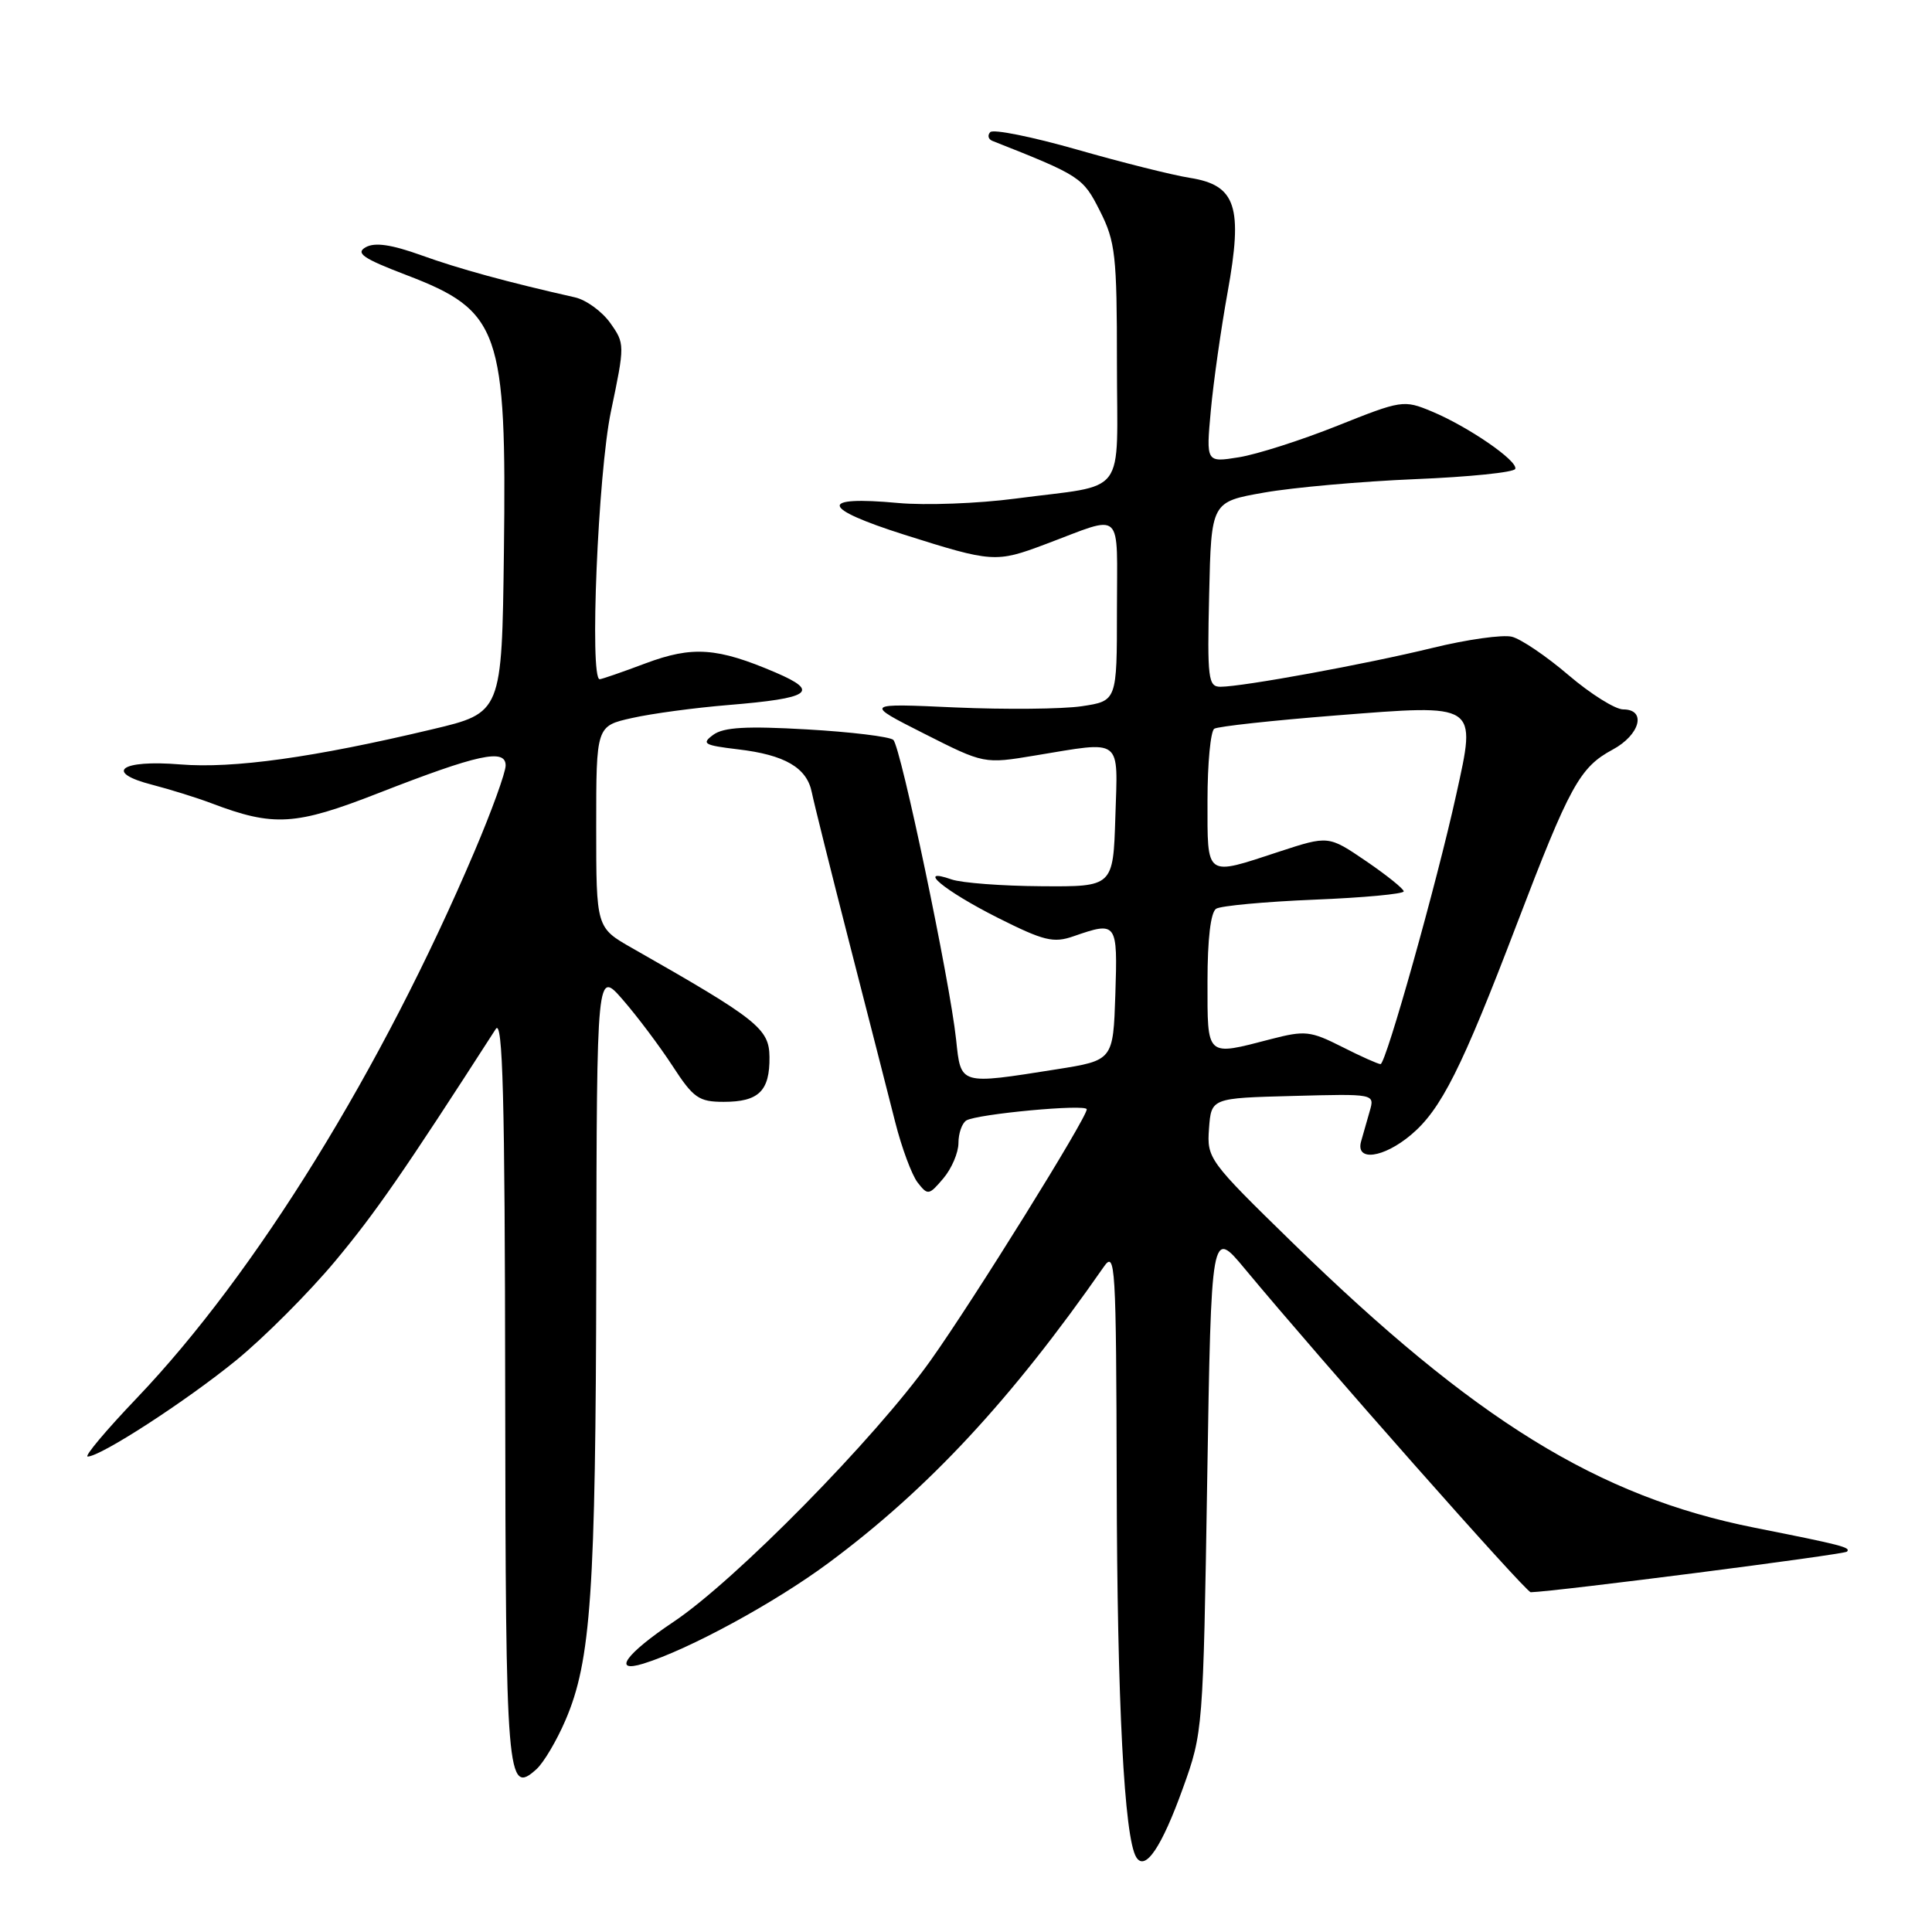 <?xml version="1.0" encoding="UTF-8" standalone="no"?>
<!DOCTYPE svg PUBLIC "-//W3C//DTD SVG 1.1//EN" "http://www.w3.org/Graphics/SVG/1.1/DTD/svg11.dtd" >
<svg xmlns="http://www.w3.org/2000/svg" xmlns:xlink="http://www.w3.org/1999/xlink" version="1.1" viewBox="0 0 256 256">
 <g >
 <path fill="currentColor"
d=" M 156.75 236.92 C 159.40 229.58 159.43 229.14 159.96 196.14 C 160.50 162.77 160.50 162.77 164.96 168.14 C 175.08 180.32 202.20 211.00 202.83 210.98 C 206.16 210.89 244.35 205.99 244.73 205.60 C 245.29 205.04 244.07 204.73 232.50 202.43 C 211.77 198.31 195.43 188.23 171.20 164.60 C 160.15 153.82 159.91 153.50 160.20 149.54 C 160.50 145.50 160.50 145.50 171.33 145.22 C 182.16 144.93 182.16 144.93 181.50 147.22 C 181.14 148.47 180.62 150.29 180.35 151.25 C 179.60 153.94 183.31 153.45 186.97 150.37 C 190.95 147.02 193.68 141.60 200.99 122.44 C 208.00 104.09 209.32 101.68 213.68 99.33 C 217.33 97.37 218.21 94.00 215.08 94.00 C 214.03 94.00 210.77 91.96 207.84 89.46 C 204.92 86.96 201.54 84.67 200.33 84.37 C 199.12 84.07 194.39 84.73 189.82 85.85 C 180.97 88.01 164.69 90.99 161.72 91.00 C 160.09 91.00 159.96 89.94 160.22 78.75 C 160.50 66.50 160.50 66.50 167.50 65.27 C 171.35 64.59 180.35 63.79 187.50 63.49 C 194.65 63.20 200.63 62.59 200.78 62.13 C 201.15 61.07 194.55 56.53 189.70 54.51 C 186.00 52.97 185.71 53.02 177.20 56.42 C 172.42 58.33 166.54 60.21 164.16 60.59 C 159.81 61.29 159.81 61.29 160.44 54.39 C 160.79 50.60 161.79 43.56 162.66 38.75 C 164.72 27.38 163.79 24.54 157.68 23.57 C 155.38 23.21 148.65 21.52 142.71 19.82 C 136.78 18.13 131.61 17.08 131.21 17.51 C 130.82 17.93 130.95 18.45 131.50 18.67 C 143.21 23.30 143.49 23.49 145.75 27.96 C 147.80 32.02 148.00 33.83 148.00 48.10 C 148.00 66.22 149.60 64.08 134.53 66.07 C 129.60 66.72 122.62 66.98 119.03 66.65 C 108.40 65.67 108.71 67.32 119.82 70.85 C 131.48 74.54 131.96 74.58 138.50 72.12 C 149.04 68.17 148.00 67.21 148.00 80.87 C 148.00 92.88 148.00 92.88 143.33 93.58 C 140.76 93.96 133.22 94.03 126.58 93.74 C 114.50 93.19 114.50 93.19 122.45 97.21 C 130.40 101.23 130.40 101.23 137.14 100.11 C 148.87 98.18 148.12 97.60 147.79 108.25 C 147.50 117.50 147.50 117.50 138.00 117.43 C 132.78 117.40 127.42 116.99 126.09 116.53 C 121.27 114.84 125.10 118.02 132.17 121.59 C 138.32 124.68 139.58 124.99 142.25 124.06 C 148.01 122.06 148.10 122.19 147.79 131.75 C 147.50 140.50 147.50 140.50 140.00 141.69 C 127.08 143.73 127.33 143.81 126.69 137.75 C 125.85 129.89 119.36 98.95 118.37 98.04 C 117.89 97.61 112.74 96.98 106.91 96.65 C 98.92 96.19 95.89 96.36 94.52 97.36 C 92.91 98.54 93.26 98.75 97.78 99.29 C 104.00 100.02 106.92 101.72 107.57 105.00 C 107.85 106.38 110.09 115.38 112.56 125.00 C 115.03 134.62 117.76 145.28 118.62 148.69 C 119.48 152.09 120.82 155.69 121.59 156.69 C 122.94 158.42 123.09 158.39 125.00 156.14 C 126.10 154.84 127.00 152.73 127.00 151.45 C 127.00 150.17 127.47 148.83 128.04 148.47 C 129.44 147.61 144.00 146.25 144.00 146.99 C 144.00 148.14 128.96 172.33 123.30 180.28 C 115.96 190.59 97.43 209.43 89.25 214.90 C 82.94 219.12 81.04 221.74 85.25 220.44 C 91.24 218.59 102.65 212.39 109.78 207.10 C 122.99 197.31 134.01 185.45 146.25 167.87 C 147.79 165.65 147.90 167.40 147.97 196.50 C 148.03 225.51 148.97 243.53 150.56 246.09 C 151.74 248.01 153.93 244.77 156.75 236.92 Z  M 74.93 227.93 C 78.31 220.08 78.93 211.01 79.01 168.50 C 79.08 128.50 79.08 128.50 82.55 132.50 C 84.46 134.70 87.42 138.64 89.12 141.25 C 91.88 145.50 92.60 146.00 95.90 146.00 C 100.54 146.00 102.01 144.56 101.96 140.05 C 101.92 136.30 100.40 135.09 83.75 125.62 C 79.00 122.92 79.00 122.92 79.00 109.56 C 79.00 96.20 79.00 96.20 83.75 95.14 C 86.36 94.55 92.10 93.78 96.50 93.42 C 107.43 92.52 108.70 91.66 102.79 89.12 C 95.04 85.80 91.77 85.57 85.53 87.90 C 82.45 89.06 79.72 90.00 79.46 90.00 C 78.10 90.00 79.24 62.71 80.95 54.53 C 82.81 45.66 82.80 45.53 80.85 42.78 C 79.76 41.26 77.66 39.73 76.18 39.40 C 67.15 37.36 60.81 35.62 55.84 33.83 C 51.86 32.40 49.67 32.08 48.46 32.76 C 47.07 33.54 48.10 34.25 53.86 36.45 C 66.24 41.18 67.14 43.76 66.77 73.15 C 66.50 94.45 66.50 94.45 57.26 96.64 C 41.56 100.38 30.90 101.86 23.89 101.29 C 15.97 100.64 13.69 102.33 20.22 104.00 C 22.57 104.61 26.07 105.70 28.00 106.43 C 36.27 109.57 39.13 109.40 50.15 105.09 C 63.32 99.95 67.00 99.14 67.00 101.43 C 67.00 102.35 65.15 107.47 62.88 112.80 C 50.59 141.70 33.93 168.69 18.13 185.25 C 14.06 189.51 11.13 193.00 11.62 193.00 C 13.35 192.99 24.61 185.69 31.28 180.26 C 35.00 177.22 40.91 171.30 44.40 167.12 C 49.76 160.69 53.44 155.38 65.69 136.35 C 66.62 134.90 66.90 145.33 66.94 184.05 C 67.00 235.87 67.18 237.96 71.09 234.42 C 72.04 233.56 73.77 230.64 74.93 227.93 Z  M 177.82 138.71 C 173.64 136.60 172.92 136.52 168.40 137.69 C 159.74 139.94 160.00 140.17 160.00 130.06 C 160.00 124.42 160.42 120.86 161.15 120.41 C 161.78 120.02 167.63 119.48 174.15 119.21 C 180.67 118.95 186.00 118.45 186.00 118.11 C 186.00 117.78 183.75 115.97 181.01 114.10 C 176.03 110.71 176.03 110.71 169.49 112.85 C 159.63 116.09 160.00 116.36 160.00 106.06 C 160.00 101.14 160.41 96.87 160.90 96.56 C 161.40 96.25 168.65 95.46 177.02 94.80 C 195.94 93.31 195.64 93.11 192.96 105.28 C 190.40 116.93 183.64 141.00 182.93 141.00 C 182.61 141.00 180.30 139.97 177.82 138.71 Z "/>
</g>
</svg>